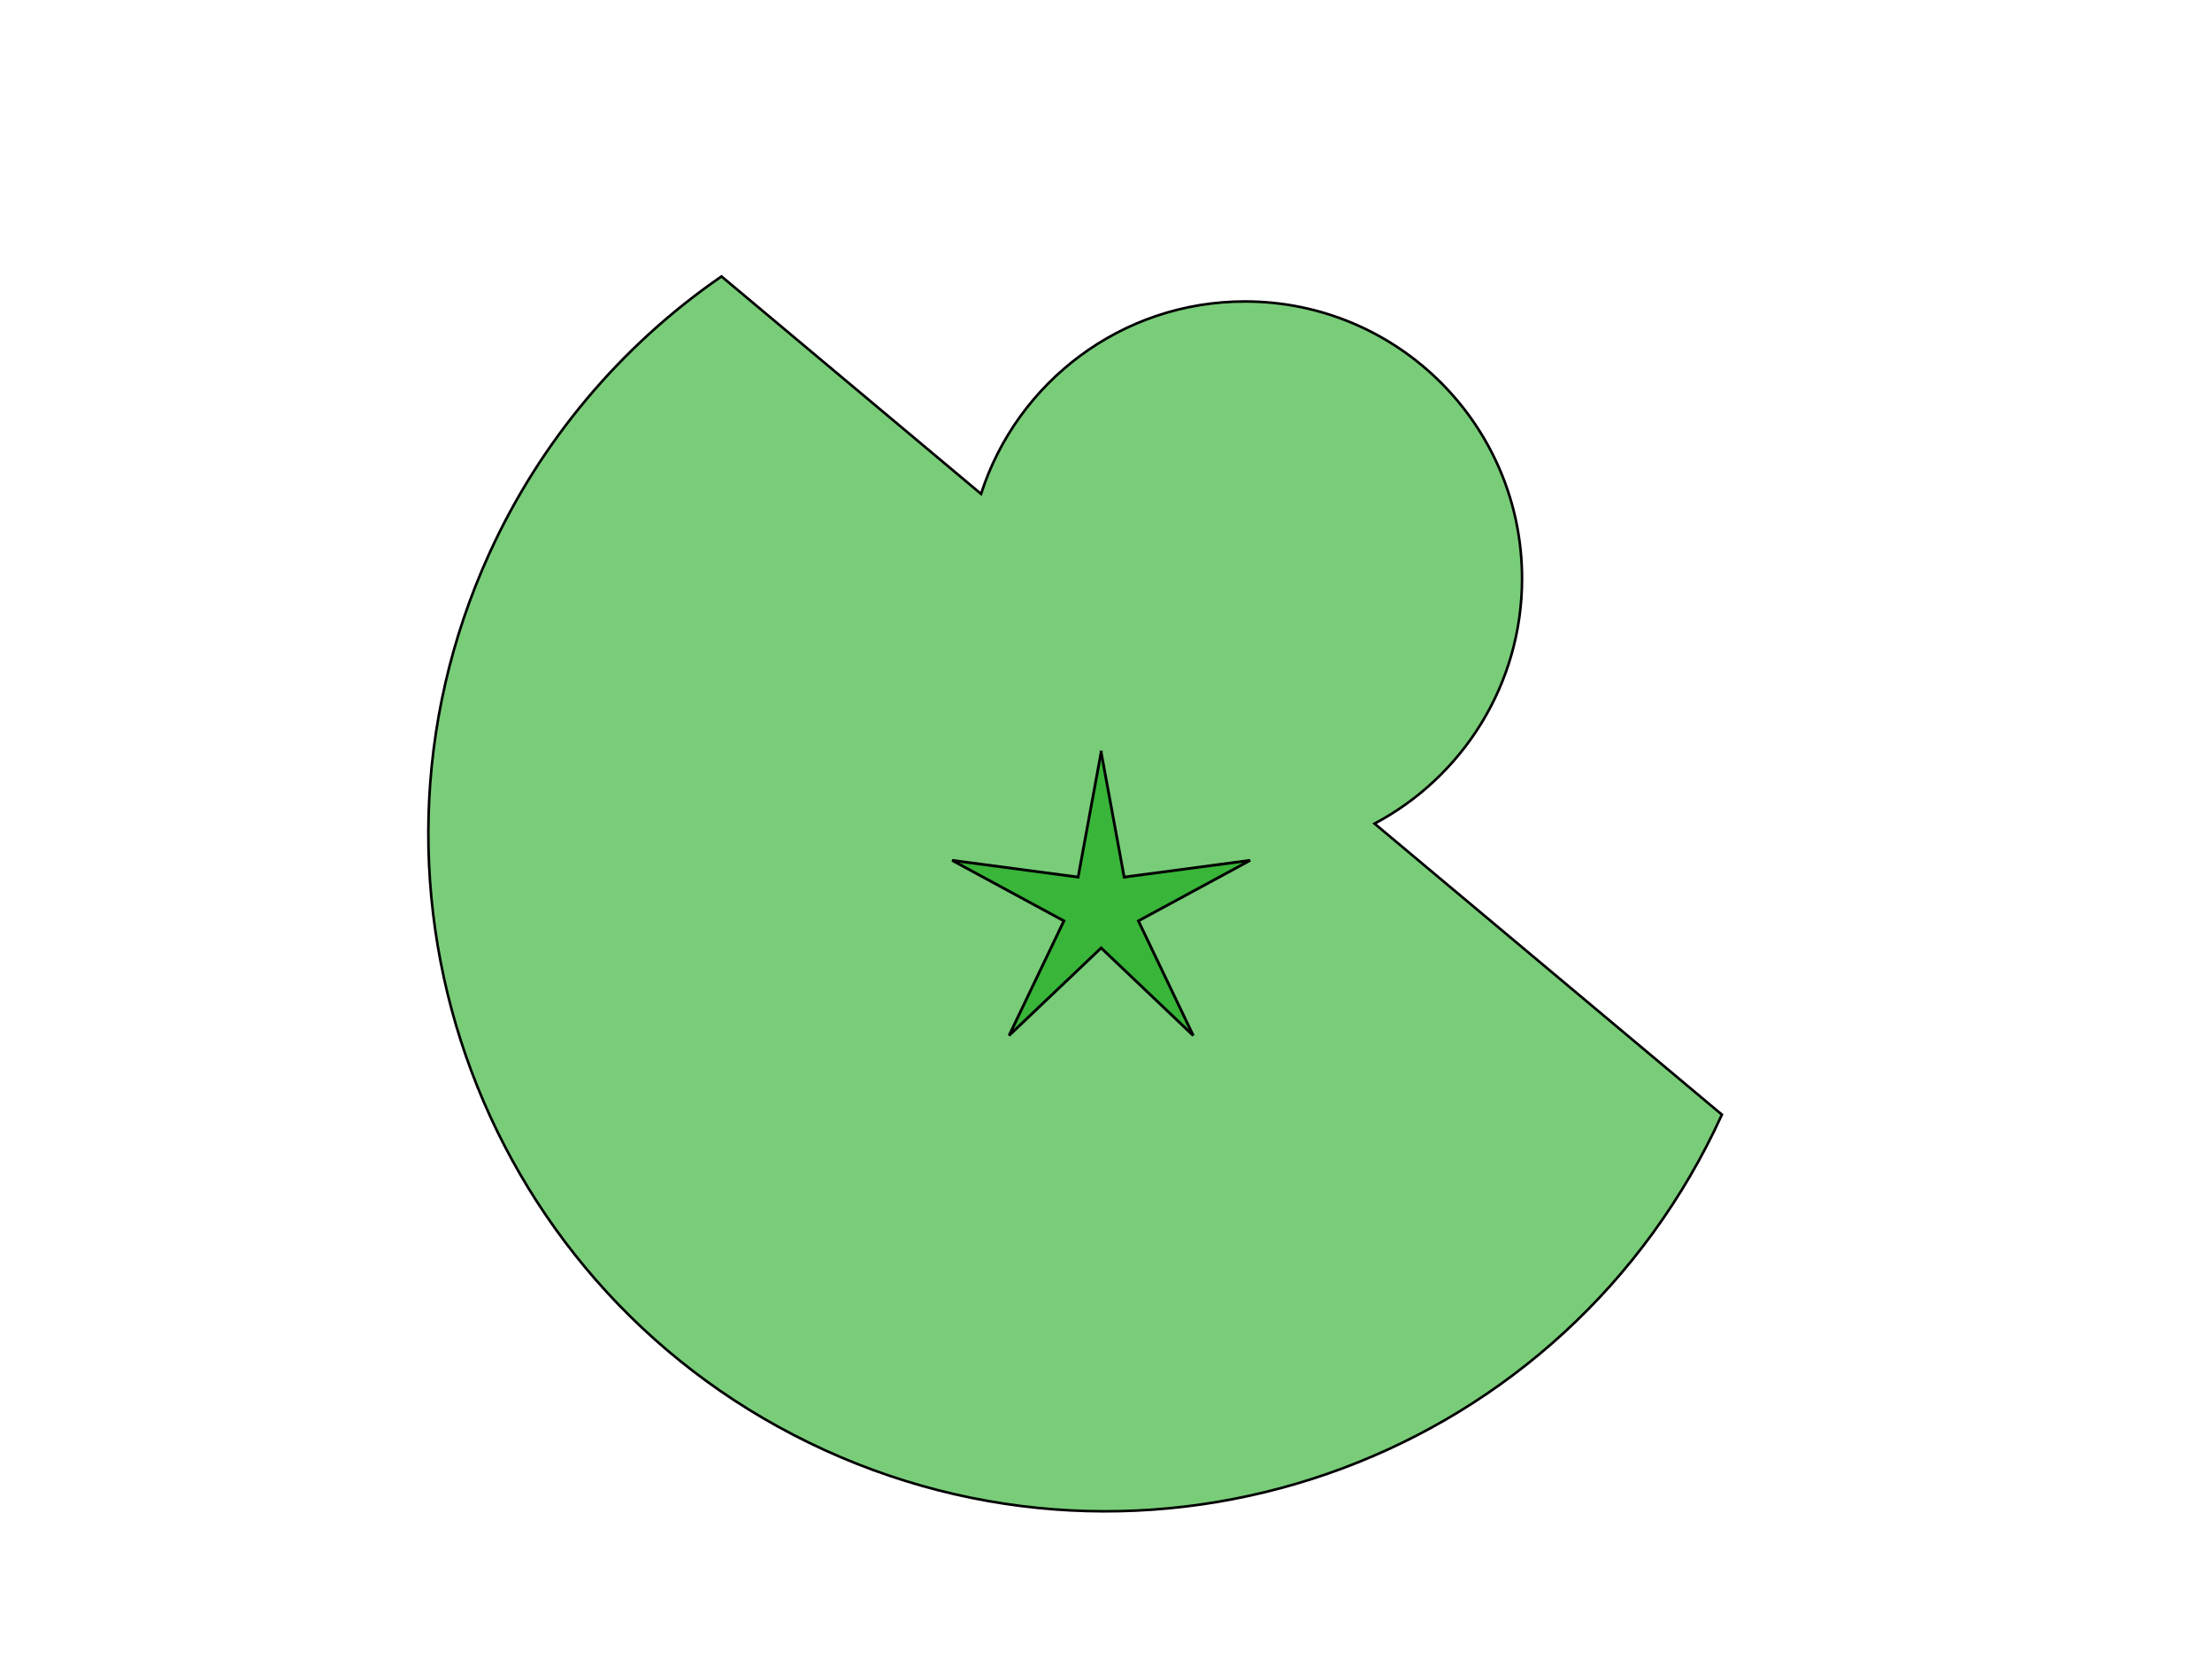 <?xml version="1.0" encoding="UTF-8" standalone="no"?>
<!-- Created with Inkscape (http://www.inkscape.org/) -->

<svg
   xmlns:dc="http://purl.org/dc/elements/1.1/"
   xmlns:cc="http://creativecommons.org/ns#"
   xmlns:rdf="http://www.w3.org/1999/02/22-rdf-syntax-ns#"
   xmlns:svg="http://www.w3.org/2000/svg"
   xmlns="http://www.w3.org/2000/svg"
   xmlns:sodipodi="http://sodipodi.sourceforge.net/DTD/sodipodi-0.dtd"
   xmlns:inkscape="http://www.inkscape.org/namespaces/inkscape"
   width="800px"
   height="600px"
   id="svg2816"
   version="1.1"
   inkscape:version="0.47 r22583"
   sodipodi:docname="L6.svg"
   inkscape:export-filename="6.png"
   inkscape:export-xdpi="90"
   inkscape:export-ydpi="90">
  <defs
     id="defs2818">
    <inkscape:perspective
       sodipodi:type="inkscape:persp3d"
       inkscape:vp_x="0 : 300 : 1"
       inkscape:vp_y="0 : 1000 : 0"
       inkscape:vp_z="800 : 300 : 1"
       inkscape:persp3d-origin="400 : 200 : 1"
       id="perspective2824" />
  </defs>
  <sodipodi:namedview
     id="base"
     pagecolor="#ffffff"
     bordercolor="#666666"
     borderopacity="1.0"
     inkscape:pageopacity="0.0"
     inkscape:pageshadow="2"
     inkscape:zoom="1.6970563"
     inkscape:cx="231.13099"
     inkscape:cy="293.01994"
     inkscape:current-layer="layer1"
     inkscape:document-units="px"
     showgrid="false"
     inkscape:window-width="1920"
     inkscape:window-height="1025"
     inkscape:window-x="1362"
     inkscape:window-y="-3"
     inkscape:window-maximized="1" />
  <g
     id="layer1"
     inkscape:label="Layer 1"
     inkscape:groupmode="layer">
    <path
       style="color:#000000;fill:#009f00;fill-opacity:0.527;fill-rule:nonzero;stroke:#000000;stroke-width:0.93;stroke-linecap:butt;stroke-linejoin:miter;stroke-miterlimit:4;stroke-opacity:1;stroke-dasharray:none;stroke-dashoffset:0;marker:none;visibility:visible;display:inline;overflow:visible;enable-background:accumulate"
       d="M 260.938 99.969 C 224.406 125.138 195.388 159.753 177 200.125 C 120.938 323.214 175.286 468.438 298.375 524.5 C 421.464 580.562 566.688 526.214 622.75 403.125 L 497.125 297.875 C 528.86 281.051 550.469 247.671 550.469 209.25 C 550.469 153.893 505.607 109.031 450.25 109.031 C 405.585 109.031 367.764 138.262 354.812 178.625 L 260.938 99.969 z "
       id="path2826" />
    <path
       sodipodi:type="star"
       style="color:#000000;fill:#009f00;fill-opacity:0.527;fill-rule:nonzero;stroke:#000000;stroke-width:1;stroke-linecap:butt;stroke-linejoin:miter;stroke-miterlimit:4;stroke-opacity:1;stroke-dasharray:none;stroke-dashoffset:0;marker:none;visibility:visible;display:inline;overflow:visible;enable-background:accumulate"
       id="path2836"
       sodipodi:sides="5"
       sodipodi:cx="381.66666"
       sodipodi:cy="128.33333"
       sodipodi:r1="56.666668"
       sodipodi:r2="14.166667"
       sodipodi:arg1="-1.5707963"
       sodipodi:arg2="-0.94247777"
       inkscape:flatsided="false"
       inkscape:rounded="-3.469447e-18"
       inkscape:randomized="0"
       d="m 381.667,71.667 8.327,45.206 45.566,-6.05 -40.42,21.889 19.835,41.467 -33.308,-31.678 -33.308,31.678 19.835,-41.467 -40.42,-21.889 45.566,6.05 8.327,-45.206 z"
       transform="translate(16.576,200.34)" />
  </g>
</svg>
